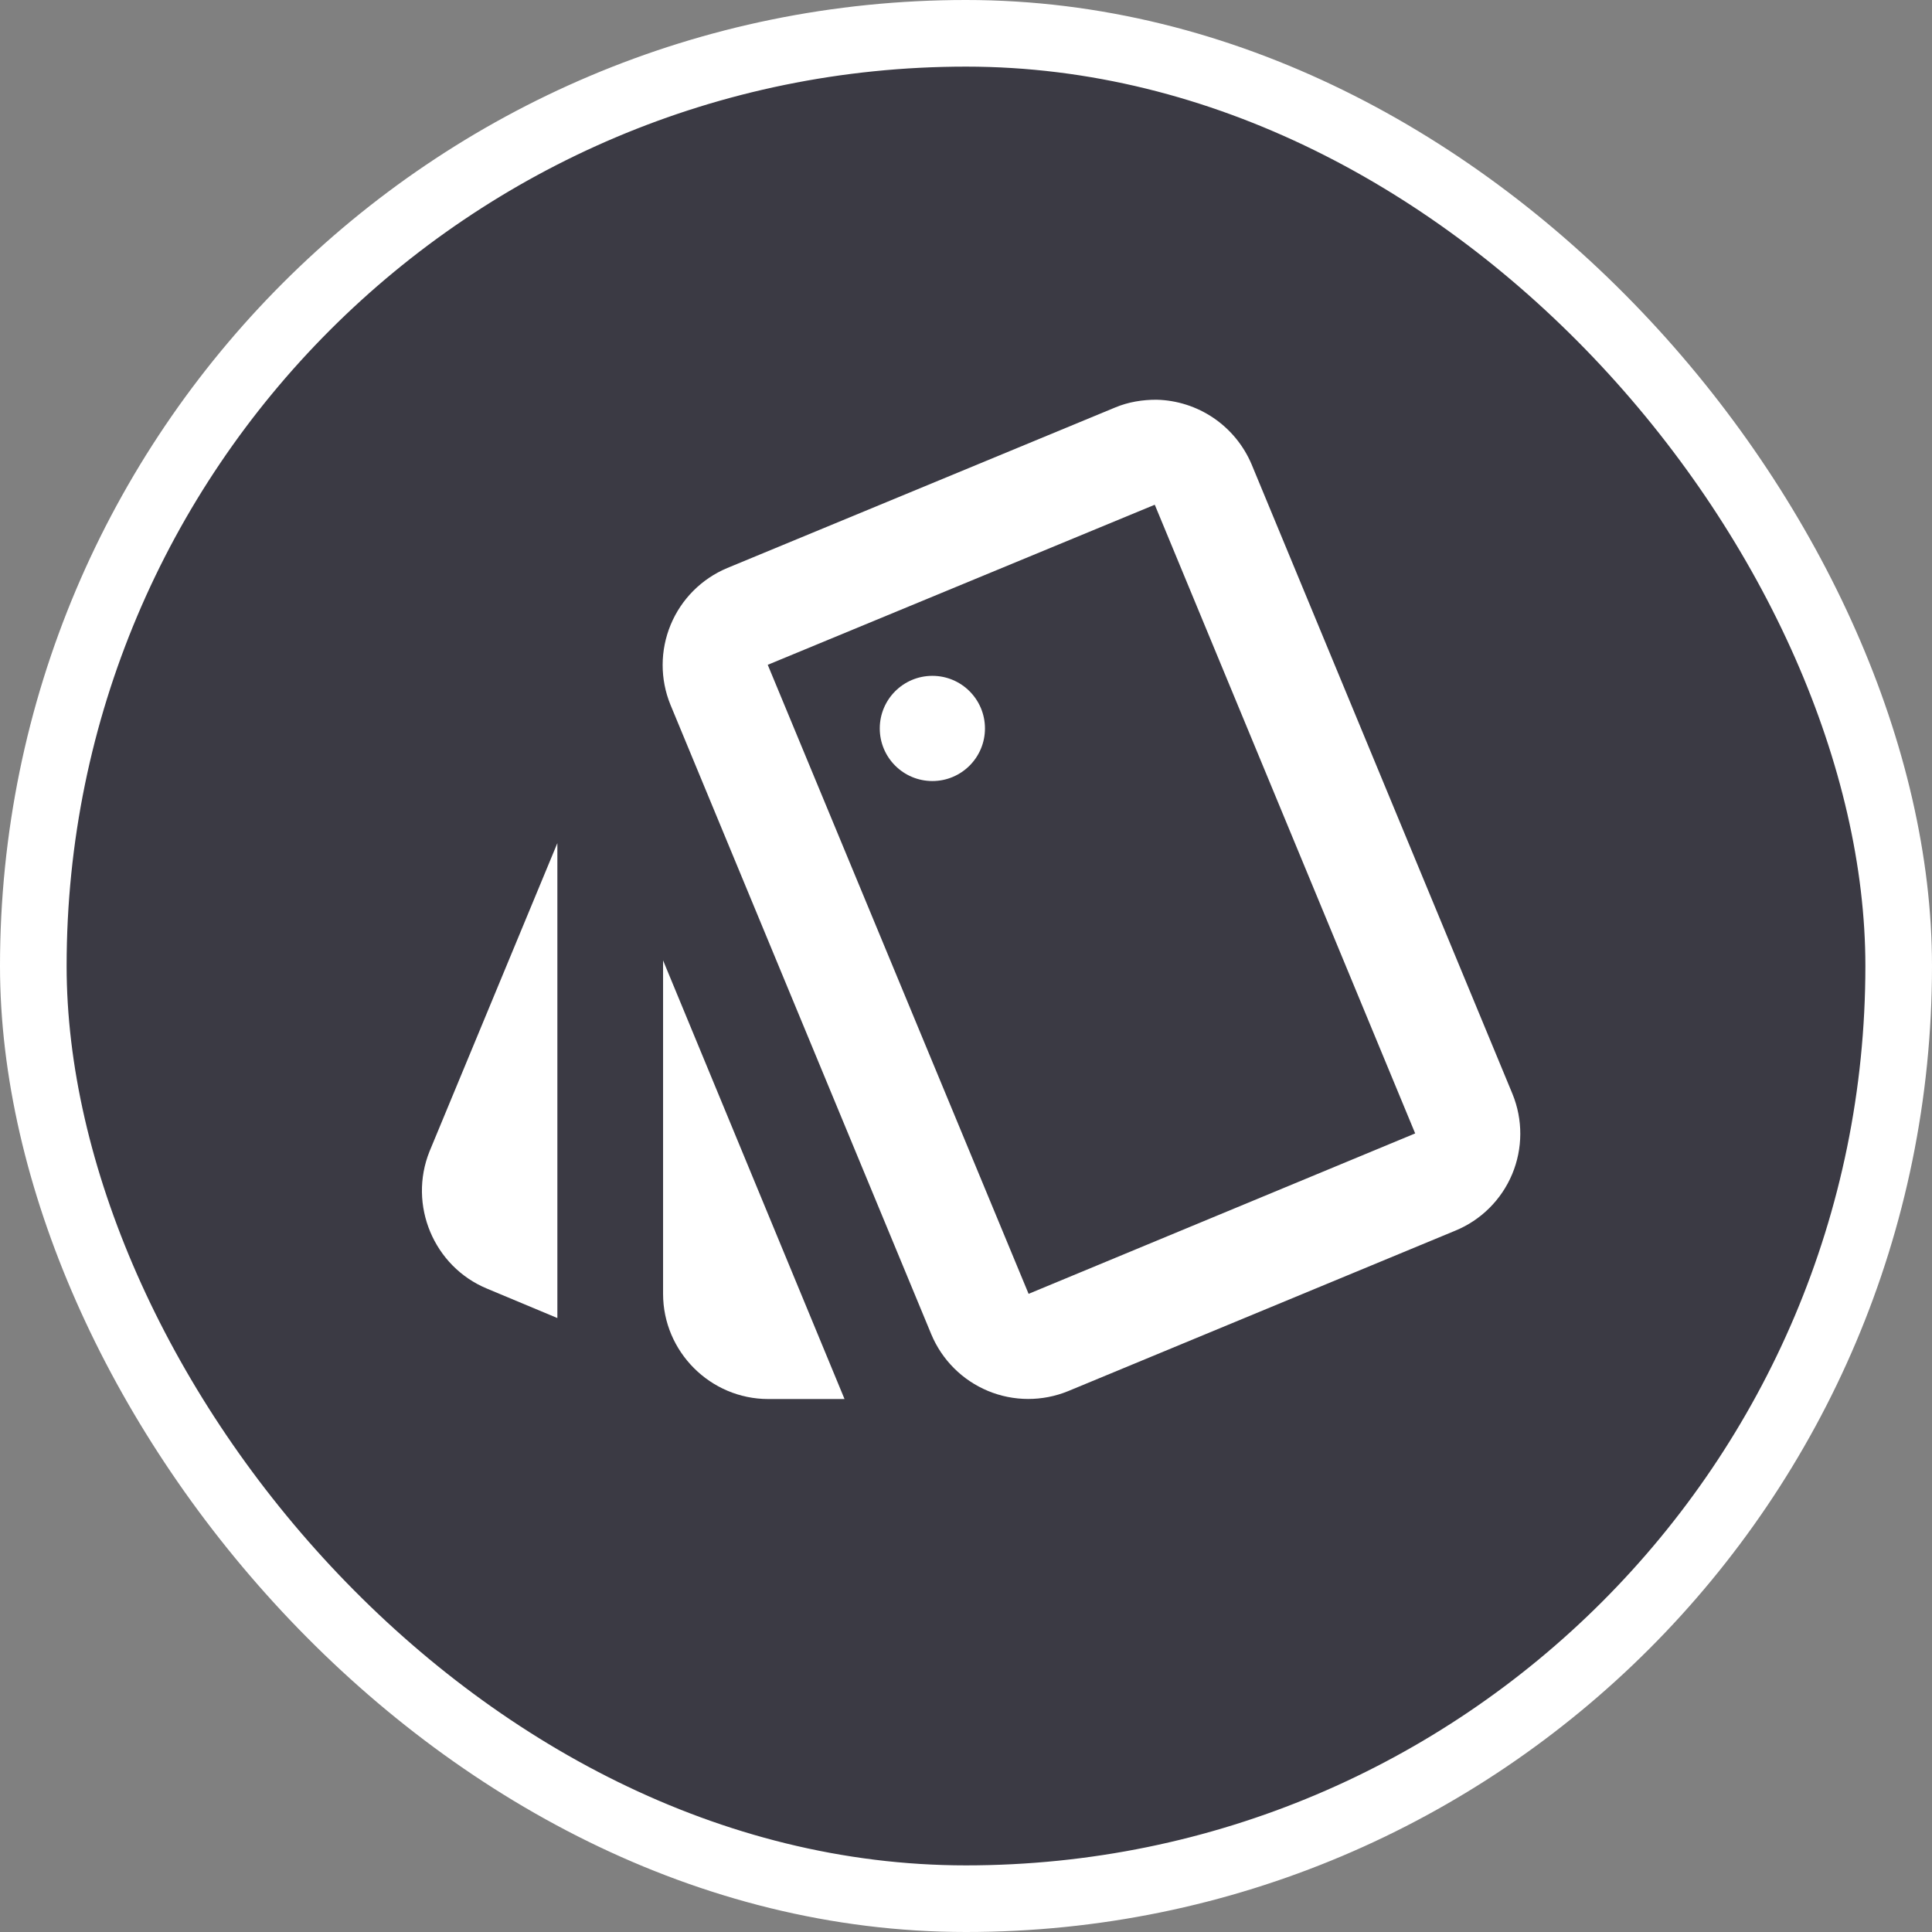 <svg width="87" height="87" viewBox="0 0 87 87" fill="none" xmlns="http://www.w3.org/2000/svg">
<rect x="0" y="0" width="87" height="87" fill="#808080" stroke="none"/>
<rect x="1.5" y="1.5" width="84" height="84" rx="42" fill="#1F1D2B" fill-opacity="0.7" stroke="white" stroke-width="3"/>
<path d="M21.925 58.026L25.099 59.353V37.966L19.343 51.845C18.372 54.261 19.533 57.032 21.925 58.026ZM68.109 49.263L56.362 20.913C56.004 20.066 55.409 19.34 54.649 18.823C53.888 18.306 52.994 18.02 52.075 18C51.459 18 50.819 18.095 50.204 18.355L32.748 25.579C31.596 26.061 30.681 26.978 30.202 28.131C29.723 29.285 29.719 30.581 30.191 31.737L41.938 60.087C42.419 61.239 43.336 62.155 44.49 62.635C45.643 63.114 46.94 63.117 48.096 62.645L65.527 55.421C66.686 54.947 67.609 54.031 68.093 52.877C68.577 51.722 68.583 50.422 68.109 49.263ZM46.319 58.263L34.572 29.937L51.98 22.737H52.004L63.727 51.039L46.319 58.263Z" fill="white"/>
<path d="M41.986 35.171C43.294 35.171 44.354 34.111 44.354 32.803C44.354 31.494 43.294 30.434 41.986 30.434C40.678 30.434 39.617 31.494 39.617 32.803C39.617 34.111 40.678 35.171 41.986 35.171Z" fill="white"/>
<path d="M29.859 58.263C29.859 60.868 31.991 63 34.596 63H38.03L29.859 43.247V58.263Z" fill="white"/>
</svg>
